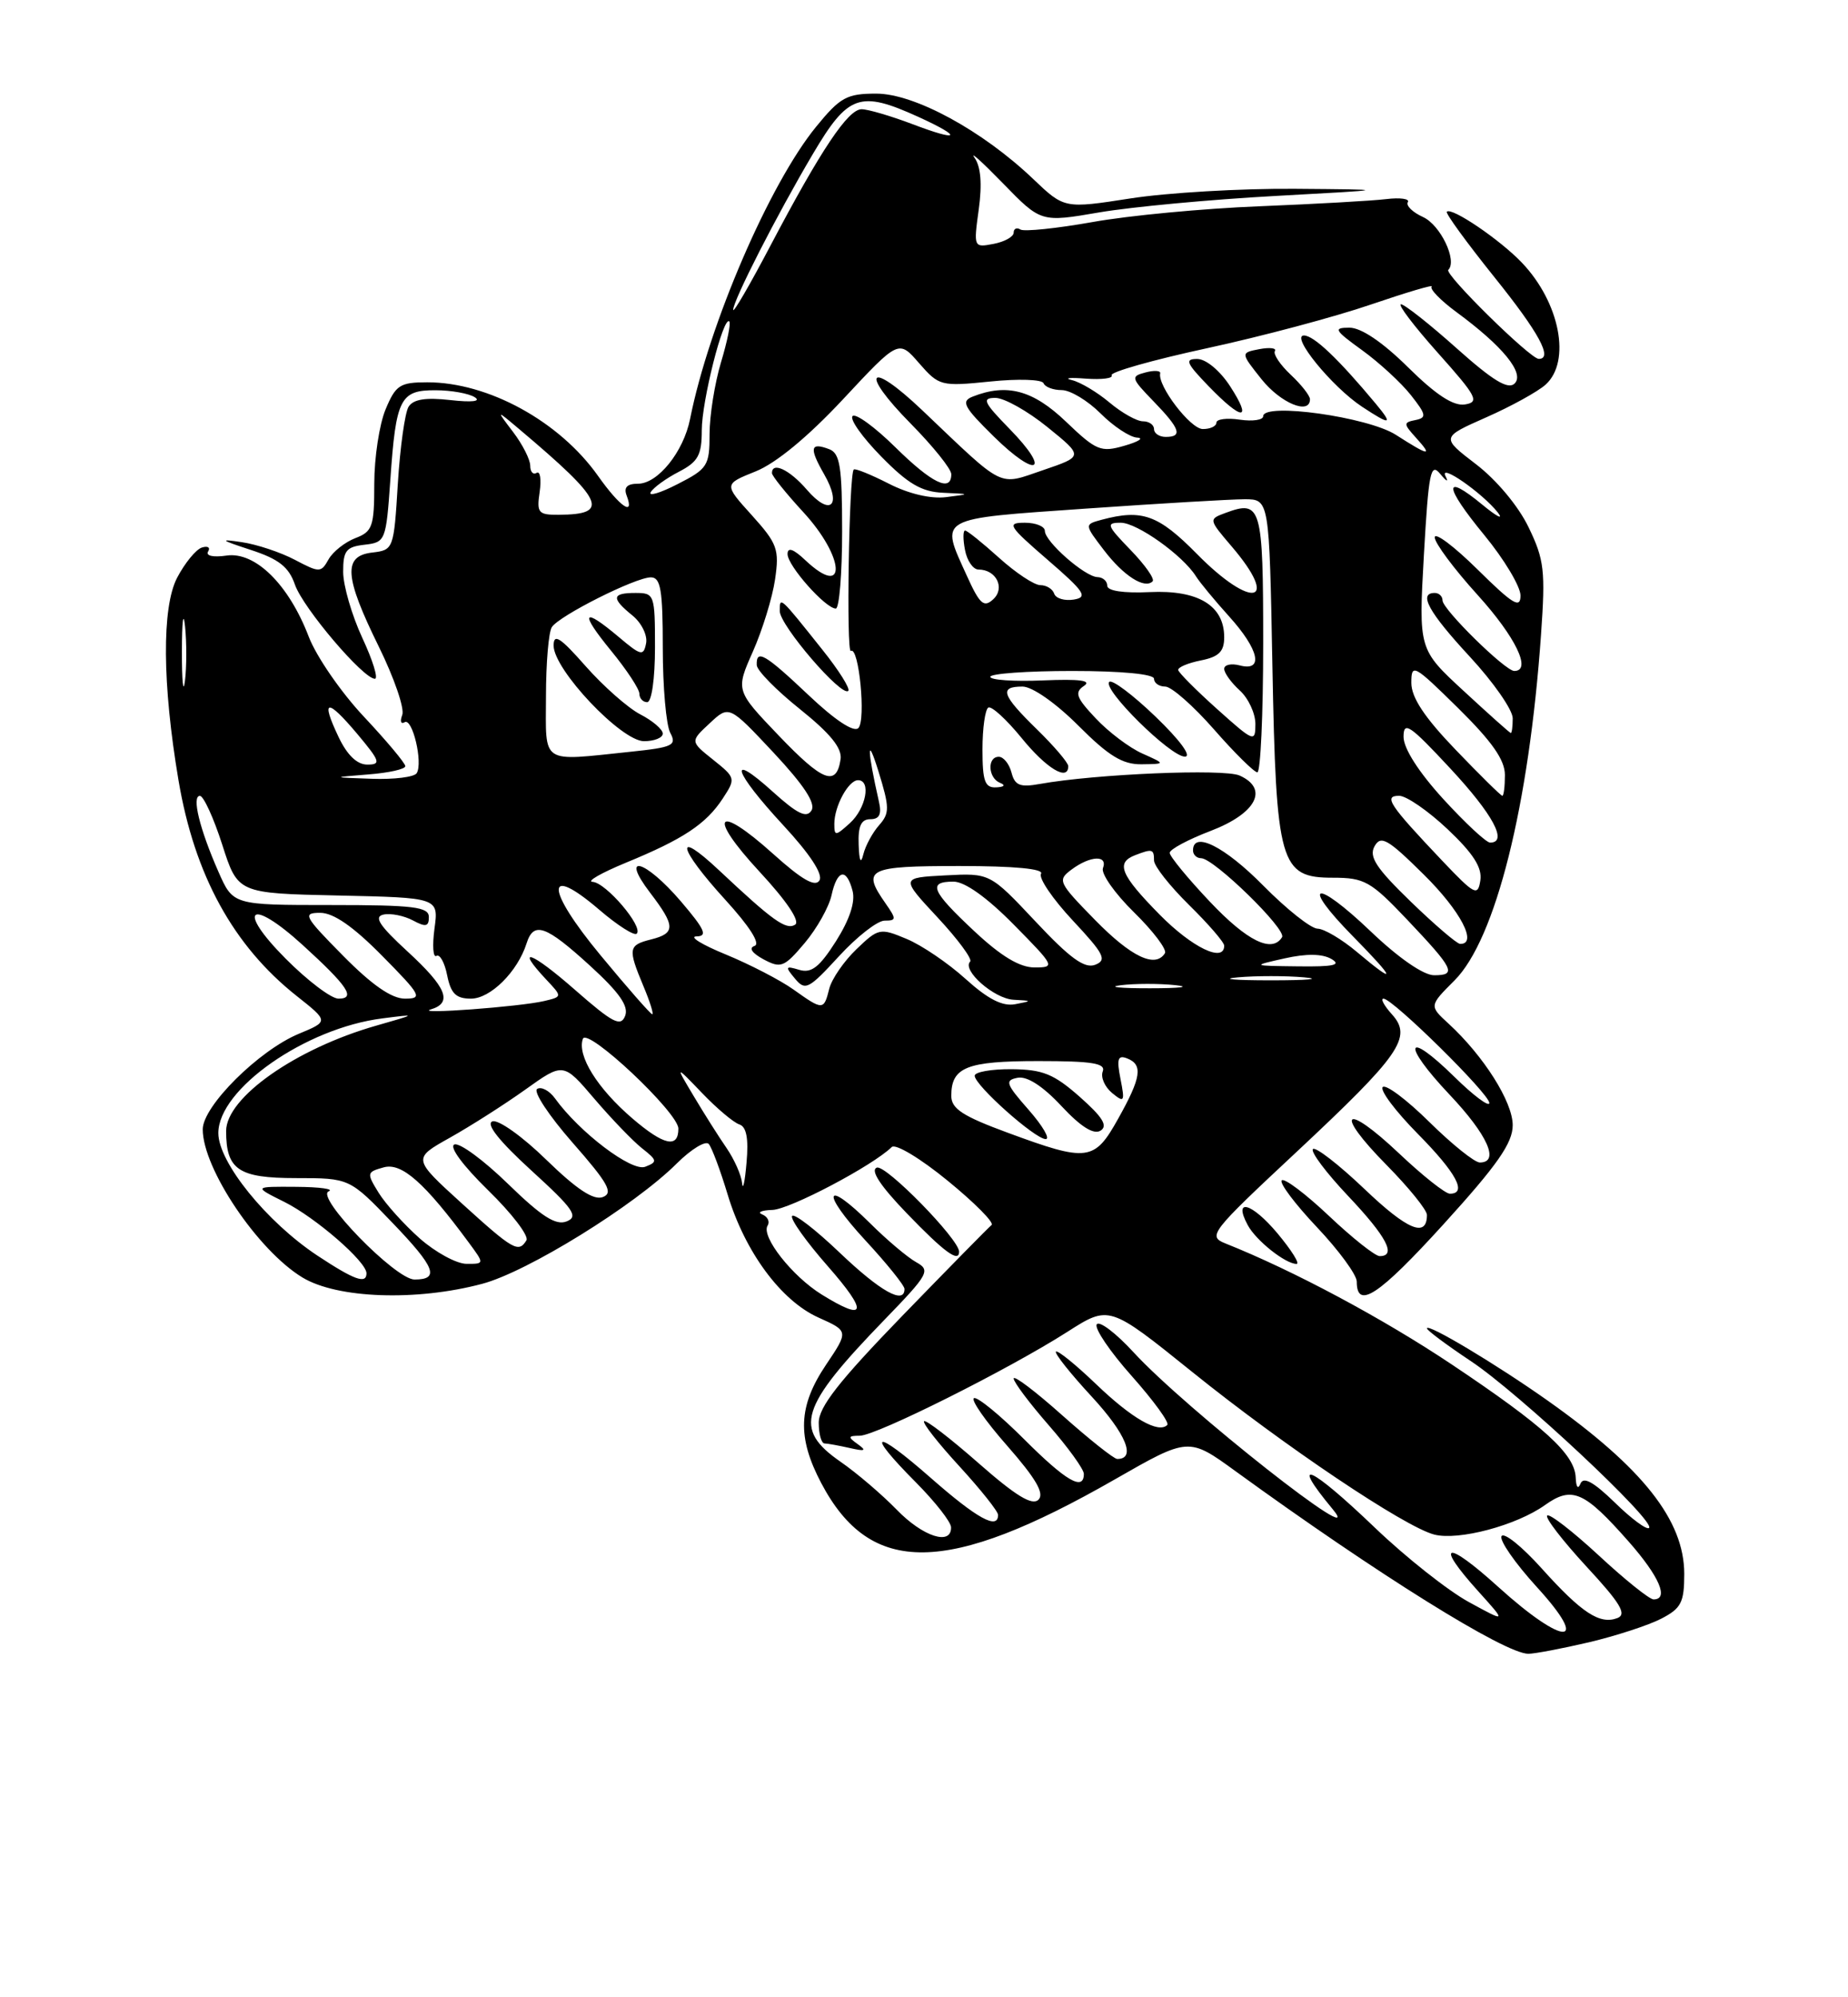 <?xml version="1.0" encoding="UTF-8" standalone="no"?>
<!DOCTYPE svg PUBLIC "-//W3C//DTD SVG 1.1//EN" "http://www.w3.org/Graphics/SVG/1.1/DTD/svg11.dtd" >
<svg xmlns="http://www.w3.org/2000/svg" xmlns:xlink="http://www.w3.org/1999/xlink" version="1.1" viewBox="0 0 237 256">
 <g >
 <path fill="currentColor"
d=" M 203.80 210.49 C 207.26 209.67 211.43 208.31 213.05 207.47 C 215.61 206.15 216.00 205.39 216.00 201.72 C 215.99 194.87 210.70 188.16 198.50 179.53 C 191.94 174.89 183.00 169.54 183.00 170.26 C 183.00 170.51 185.54 172.40 188.65 174.47 C 194.78 178.54 212.35 194.98 211.49 195.84 C 211.20 196.13 209.22 194.67 207.10 192.59 C 204.38 189.95 203.07 189.22 202.69 190.16 C 202.38 190.94 202.13 190.63 202.08 189.39 C 201.97 186.39 198.04 182.81 186.22 174.91 C 177.38 169.00 165.87 162.84 157.12 159.36 C 154.86 158.45 155.29 157.90 166.20 147.72 C 179.60 135.20 181.17 132.95 178.51 130.01 C 177.51 128.90 177.02 128.00 177.43 128.00 C 178.61 128.00 191.00 140.20 191.00 141.37 C 191.00 141.94 188.98 140.44 186.52 138.02 C 180.22 131.84 179.70 133.74 185.89 140.29 C 190.79 145.47 192.37 149.00 189.78 149.00 C 189.11 149.00 186.20 146.66 183.31 143.81 C 180.41 140.95 177.73 138.94 177.33 139.33 C 176.94 139.73 178.95 142.41 181.81 145.31 C 186.78 150.34 188.21 153.00 185.94 153.00 C 185.36 153.00 182.43 150.68 179.43 147.84 C 172.38 141.18 171.01 142.42 177.81 149.31 C 180.66 152.20 183.00 155.08 183.00 155.72 C 183.00 158.70 180.50 157.66 174.99 152.40 C 171.69 149.26 168.71 146.95 168.38 147.28 C 168.05 147.62 170.08 150.32 172.89 153.29 C 177.84 158.52 179.14 161.00 176.94 161.00 C 176.36 161.00 173.43 158.68 170.43 155.84 C 167.43 153.01 164.71 150.96 164.38 151.29 C 164.05 151.62 166.08 154.32 168.89 157.29 C 171.70 160.26 174.00 163.40 174.00 164.26 C 174.00 167.92 176.83 166.04 185.16 156.88 C 192.05 149.30 194.00 146.50 194.00 144.22 C 194.00 141.23 190.28 135.35 185.78 131.21 C 183.28 128.92 183.28 128.92 186.54 125.66 C 191.80 120.40 196.09 103.30 197.63 81.36 C 198.21 73.15 198.05 71.74 196.03 67.57 C 194.73 64.87 191.91 61.50 189.29 59.50 C 184.80 56.06 184.80 56.06 190.61 53.49 C 193.81 52.08 197.23 50.19 198.22 49.30 C 201.51 46.32 200.05 38.79 195.19 33.68 C 192.39 30.74 186.15 26.50 185.55 27.14 C 185.36 27.34 188.09 31.08 191.60 35.46 C 197.37 42.63 199.20 46.00 197.34 46.00 C 196.25 46.00 185.20 35.13 185.74 34.59 C 186.92 33.41 184.74 28.84 182.50 27.82 C 181.16 27.21 180.28 26.35 180.55 25.91 C 180.82 25.48 179.57 25.30 177.77 25.52 C 175.97 25.74 168.65 26.15 161.50 26.44 C 154.35 26.72 144.73 27.63 140.12 28.46 C 135.51 29.28 131.34 29.71 130.87 29.42 C 130.39 29.12 130.00 29.31 130.00 29.82 C 130.00 30.34 128.84 30.99 127.42 31.26 C 124.87 31.75 124.85 31.71 125.52 26.85 C 125.97 23.59 125.79 21.36 124.98 20.22 C 124.31 19.27 125.95 20.75 128.63 23.50 C 133.50 28.51 133.50 28.51 141.00 27.22 C 145.12 26.52 155.25 25.57 163.50 25.12 C 178.50 24.30 178.50 24.30 166.00 24.20 C 159.12 24.15 149.68 24.70 145.00 25.43 C 136.50 26.75 136.50 26.75 132.50 22.94 C 126.00 16.74 117.28 12.00 112.38 12.00 C 108.60 12.00 107.75 12.46 104.66 16.25 C 98.68 23.57 90.93 41.53 88.50 53.70 C 87.66 57.91 84.37 62.00 81.82 62.00 C 80.42 62.00 79.97 62.47 80.36 63.50 C 81.43 66.29 79.51 64.98 76.69 60.99 C 71.74 54.00 62.62 49.00 54.80 49.00 C 51.29 49.00 50.75 49.35 49.45 52.47 C 48.65 54.38 48.00 58.66 48.00 61.99 C 48.00 67.48 47.77 68.14 45.58 68.97 C 44.25 69.48 42.70 70.70 42.14 71.69 C 41.17 73.42 40.98 73.42 37.81 71.75 C 35.99 70.79 32.92 69.77 31.00 69.49 C 28.07 69.05 28.26 69.21 32.15 70.48 C 35.76 71.66 37.04 72.66 37.83 74.95 C 38.88 77.94 46.58 87.00 48.08 87.00 C 48.54 87.00 47.81 84.64 46.46 81.75 C 45.12 78.86 44.02 75.07 44.01 73.32 C 44.00 70.58 44.39 70.09 46.75 69.82 C 49.44 69.51 49.51 69.33 50.06 61.50 C 50.78 51.06 51.32 50.00 55.86 50.02 C 57.86 50.02 60.12 50.43 60.88 50.91 C 61.74 51.45 60.54 51.59 57.77 51.28 C 54.60 50.92 53.01 51.17 52.40 52.13 C 51.93 52.89 51.31 57.33 51.02 62.00 C 50.51 70.38 50.46 70.50 47.75 70.82 C 43.97 71.25 44.15 73.89 48.58 82.88 C 50.55 86.88 51.90 90.81 51.59 91.63 C 51.28 92.44 51.41 92.86 51.89 92.57 C 52.89 91.95 54.27 97.76 53.44 99.10 C 53.13 99.60 50.55 99.92 47.69 99.82 C 42.50 99.64 42.50 99.64 47.25 99.26 C 49.86 99.06 51.99 98.58 51.98 98.20 C 51.97 97.81 49.57 94.95 46.65 91.84 C 43.73 88.73 40.56 84.13 39.60 81.62 C 37.04 74.92 32.73 70.67 29.05 71.21 C 27.34 71.46 26.35 71.24 26.69 70.69 C 27.01 70.17 26.65 69.94 25.89 70.18 C 25.13 70.42 23.70 72.17 22.71 74.06 C 20.74 77.86 20.81 87.69 22.89 100.00 C 24.94 112.15 29.90 121.20 38.04 127.65 C 42.16 130.91 42.16 130.91 38.33 132.50 C 33.18 134.64 26.00 141.78 26.00 144.75 C 26.00 149.78 33.07 160.28 38.79 163.74 C 43.25 166.44 53.40 166.80 61.84 164.55 C 67.65 163.01 81.39 154.51 86.79 149.13 C 88.65 147.28 90.50 146.16 90.90 146.63 C 91.30 147.11 92.39 150.02 93.32 153.11 C 95.54 160.46 100.17 166.73 104.98 168.88 C 108.84 170.61 108.84 170.61 105.92 174.95 C 102.37 180.24 102.21 184.19 105.32 190.09 C 111.64 202.07 121.45 201.94 142.97 189.62 C 152.44 184.20 152.44 184.20 158.47 188.58 C 176.66 201.78 193.00 211.96 196.00 211.97 C 196.82 211.97 200.33 211.30 203.80 210.49 Z  M 163.83 158.08 C 160.53 154.15 158.11 153.48 160.01 157.01 C 161.06 158.99 164.85 162.00 166.28 162.00 C 166.74 162.00 165.63 160.24 163.83 158.08 Z  M 192.17 203.42 C 185.42 197.30 183.88 197.65 189.61 203.99 C 193.21 207.98 193.21 207.98 188.36 205.33 C 185.69 203.87 180.29 199.60 176.36 195.84 C 168.02 187.85 165.27 186.64 170.90 193.42 C 175.71 199.21 152.01 180.55 145.37 173.32 C 143.09 170.84 140.97 169.24 140.65 169.75 C 140.34 170.27 142.36 173.25 145.16 176.39 C 147.95 179.53 150.00 182.34 149.70 182.64 C 148.57 183.77 145.17 181.82 140.57 177.41 C 137.95 174.90 135.64 173.03 135.42 173.24 C 135.21 173.46 137.29 176.07 140.04 179.04 C 144.42 183.79 145.74 187.01 143.28 187.00 C 142.85 186.99 139.69 184.48 136.25 181.42 C 132.81 178.35 130.00 176.22 130.00 176.69 C 130.00 177.15 132.03 179.85 134.50 182.68 C 136.97 185.51 139.00 188.31 139.00 188.91 C 139.00 191.17 136.70 189.83 131.32 184.45 C 128.27 181.40 125.39 179.04 124.92 179.20 C 124.45 179.37 126.36 182.12 129.17 185.31 C 132.87 189.53 133.97 191.43 133.18 192.22 C 132.38 193.02 130.27 191.73 125.50 187.54 C 121.88 184.36 118.73 181.94 118.51 182.16 C 118.28 182.39 120.33 184.99 123.05 187.95 C 125.77 190.92 128.00 193.71 128.00 194.17 C 128.00 196.12 125.32 194.65 119.36 189.42 C 112.05 183.00 110.86 183.37 117.47 190.01 C 119.92 192.48 121.95 195.06 121.97 195.75 C 122.03 198.15 118.36 196.97 115.00 193.50 C 113.13 191.58 109.90 188.81 107.80 187.36 C 101.71 183.14 102.55 180.39 113.39 169.20 C 119.12 163.29 119.37 162.82 117.50 161.78 C 116.40 161.17 113.74 158.93 111.60 156.80 C 105.72 150.97 105.21 152.73 110.97 158.97 C 113.74 161.96 116.00 164.77 116.00 165.21 C 116.00 167.26 112.91 165.53 107.71 160.58 C 104.58 157.59 101.83 155.47 101.58 155.86 C 101.34 156.26 103.40 159.15 106.16 162.29 C 111.37 168.23 111.11 169.47 105.39 165.93 C 101.60 163.59 97.58 158.48 98.44 157.09 C 98.76 156.59 98.45 155.94 97.76 155.66 C 97.07 155.39 97.65 155.12 99.06 155.08 C 101.29 155.01 111.93 149.41 114.36 147.02 C 114.84 146.55 118.05 148.48 121.53 151.33 C 125.00 154.16 127.53 156.72 127.17 157.01 C 126.80 157.30 121.66 162.53 115.75 168.62 C 107.58 177.05 105.00 180.34 105.00 182.35 C 105.00 183.81 105.34 185.01 105.75 185.01 C 106.16 185.02 107.62 185.29 109.00 185.60 C 110.96 186.05 111.18 185.94 110.00 185.10 C 108.71 184.18 108.74 184.03 110.27 184.02 C 112.40 184.00 129.37 175.51 136.88 170.71 C 142.25 167.28 142.25 167.28 152.88 175.83 C 164.63 185.30 180.16 195.72 183.94 196.69 C 187.06 197.49 194.47 195.52 198.12 192.92 C 201.61 190.43 203.17 191.12 208.90 197.62 C 212.82 202.08 214.07 205.00 212.06 205.00 C 211.54 205.00 208.37 202.46 205.03 199.36 C 201.68 196.26 198.70 193.96 198.42 194.25 C 198.13 194.54 200.40 197.47 203.45 200.78 C 207.81 205.48 208.67 206.91 207.43 207.39 C 205.17 208.26 202.85 206.74 197.69 201.00 C 195.19 198.22 192.89 196.37 192.57 196.89 C 192.25 197.40 194.29 200.34 197.09 203.41 C 204.09 211.06 200.62 211.06 192.17 203.42 Z  M 123.00 160.43 C 123.00 158.84 113.58 149.22 112.45 149.66 C 111.58 149.99 112.90 152.00 116.32 155.54 C 121.09 160.49 123.00 161.89 123.00 160.43 Z  M 40.70 160.93 C 34.17 156.60 28.00 148.97 28.00 145.23 C 28.00 139.59 39.18 131.77 49.04 130.53 C 53.50 129.96 53.50 129.96 48.25 131.46 C 37.94 134.40 29.00 140.68 29.00 144.97 C 29.00 149.93 30.59 151.00 37.95 151.00 C 44.83 151.00 44.83 151.00 50.33 156.73 C 55.82 162.44 56.43 164.00 53.16 164.00 C 50.72 164.00 40.40 153.39 42.15 152.70 C 42.89 152.40 41.02 152.14 38.00 152.12 C 32.50 152.08 32.50 152.08 36.48 154.06 C 40.49 156.07 47.00 161.71 47.00 163.20 C 47.00 164.63 45.44 164.06 40.70 160.93 Z  M 53.84 158.74 C 51.83 156.96 49.45 154.32 48.56 152.88 C 47.00 150.35 47.02 150.23 49.22 149.62 C 51.52 148.99 54.45 151.58 60.11 159.25 C 62.14 162.00 62.14 162.00 59.82 161.99 C 58.54 161.98 55.85 160.51 53.84 158.74 Z  M 59.20 154.22 C 52.91 148.50 52.91 148.50 57.70 145.82 C 60.34 144.34 64.69 141.57 67.38 139.65 C 72.25 136.17 72.25 136.17 76.23 140.84 C 78.42 143.40 81.17 146.26 82.35 147.19 C 84.31 148.73 84.34 148.93 82.74 149.55 C 81.01 150.21 74.32 145.14 71.18 140.79 C 70.46 139.79 69.42 139.24 68.89 139.57 C 68.35 139.90 70.40 143.01 73.45 146.48 C 78.01 151.67 78.69 152.91 77.31 153.43 C 76.14 153.88 73.97 152.45 70.07 148.66 C 67.00 145.66 63.90 143.46 63.15 143.73 C 62.27 144.06 64.03 146.27 68.15 150.03 C 73.55 154.95 74.23 155.93 72.67 156.55 C 71.28 157.10 69.47 155.94 65.17 151.76 C 62.05 148.72 58.95 146.44 58.28 146.69 C 57.56 146.96 59.34 149.37 62.60 152.56 C 65.65 155.53 67.86 158.42 67.51 158.98 C 66.50 160.62 65.83 160.24 59.20 154.22 Z  M 95.17 151.65 C 95.08 150.64 94.18 148.61 93.18 147.15 C 92.17 145.69 90.28 142.70 88.97 140.50 C 86.58 136.50 86.58 136.50 90.04 140.10 C 91.94 142.08 94.09 143.89 94.82 144.12 C 95.73 144.42 96.02 145.92 95.74 149.02 C 95.53 151.49 95.27 152.67 95.17 151.65 Z  M 129.25 145.19 C 123.46 143.06 122.00 142.11 122.00 140.46 C 122.00 136.78 123.96 136.00 133.17 136.00 C 140.09 136.00 141.83 136.28 141.42 137.34 C 141.14 138.08 141.68 139.31 142.62 140.09 C 144.19 141.38 144.28 141.23 143.70 138.29 C 143.19 135.73 143.36 135.20 144.53 135.65 C 146.61 136.45 146.37 138.09 143.41 143.37 C 140.35 148.86 139.50 148.97 129.25 145.19 Z  M 131.92 142.25 C 128.99 138.92 128.83 138.46 130.51 138.14 C 131.72 137.91 133.74 139.21 136.11 141.75 C 138.60 144.42 140.25 145.46 141.14 144.92 C 142.11 144.31 141.42 143.19 138.48 140.59 C 135.15 137.65 133.73 137.08 129.75 137.04 C 127.14 137.02 125.00 137.40 125.00 137.88 C 125.00 139.10 132.74 146.00 134.11 146.00 C 134.71 146.00 133.73 144.31 131.92 142.25 Z  M 81.12 143.37 C 76.61 139.51 73.99 135.30 74.75 133.15 C 75.30 131.61 87.00 142.61 87.00 144.66 C 87.00 147.22 85.14 146.81 81.12 143.37 Z  M 73.75 126.88 C 68.14 121.96 65.94 121.17 70.06 125.56 C 72.12 127.75 72.12 127.75 69.81 128.30 C 66.70 129.04 53.03 130.05 55.25 129.38 C 58.08 128.53 57.30 126.58 52.25 121.94 C 48.63 118.61 47.90 117.49 49.20 117.22 C 50.13 117.03 51.82 117.37 52.95 117.97 C 54.60 118.86 55.00 118.77 55.00 117.54 C 55.00 116.24 53.07 116.00 42.44 116.00 C 29.89 116.00 29.89 116.00 28.02 111.75 C 25.59 106.24 24.56 102.00 25.64 102.01 C 26.11 102.02 27.40 104.84 28.50 108.26 C 30.50 114.50 30.50 114.50 43.38 114.78 C 56.26 115.06 56.26 115.06 55.72 119.03 C 55.43 121.21 55.54 122.78 55.97 122.52 C 56.40 122.25 57.03 123.38 57.35 125.02 C 57.82 127.35 58.48 128.00 60.40 128.00 C 62.90 128.00 66.38 124.54 67.53 120.92 C 68.44 118.05 69.98 118.59 75.67 123.78 C 79.43 127.21 80.66 128.97 80.17 130.21 C 79.61 131.65 78.59 131.12 73.75 126.88 Z  M 77.01 122.43 C 69.94 113.89 69.86 110.62 76.86 116.61 C 79.19 118.61 81.35 119.98 81.66 119.67 C 82.54 118.79 77.70 113.12 76.00 113.03 C 75.17 112.99 77.09 111.89 80.26 110.58 C 87.62 107.56 90.55 105.62 92.69 102.35 C 94.37 99.78 94.35 99.69 91.46 97.38 C 88.51 95.03 88.51 95.03 91.01 92.71 C 93.50 90.38 93.50 90.38 99.20 96.46 C 103.10 100.63 104.64 102.97 104.07 103.88 C 103.44 104.90 102.27 104.33 99.12 101.49 C 93.21 96.15 94.04 98.85 100.43 105.75 C 103.88 109.47 105.58 112.07 105.09 112.85 C 104.55 113.74 102.83 112.75 99.17 109.46 C 91.85 102.88 90.64 104.42 97.40 111.72 C 100.89 115.48 102.65 118.10 101.97 118.52 C 100.81 119.24 99.11 118.02 92.25 111.58 C 86.38 106.06 86.91 108.64 93.02 115.33 C 96.14 118.75 97.56 120.98 96.77 121.24 C 95.99 121.50 96.44 122.16 97.92 122.96 C 100.15 124.15 100.57 123.98 103.19 120.88 C 104.76 119.02 106.31 116.26 106.64 114.75 C 107.37 111.44 108.56 111.19 109.34 114.19 C 109.71 115.61 108.96 117.87 107.21 120.64 C 105.09 123.97 104.06 124.77 102.51 124.31 C 100.72 123.77 100.66 123.89 101.95 125.43 C 103.27 127.02 103.70 126.80 107.58 122.58 C 109.89 120.06 112.53 118.00 113.45 118.00 C 114.97 118.00 114.98 117.81 113.56 115.78 C 110.48 111.38 111.24 111.00 123.06 111.00 C 130.09 111.00 133.90 111.36 133.51 111.99 C 133.17 112.53 135.00 115.22 137.57 117.97 C 141.61 122.29 142.00 123.06 140.45 123.66 C 139.09 124.18 137.22 122.82 132.81 118.12 C 126.96 111.90 126.96 111.90 121.23 112.20 C 115.50 112.50 115.50 112.50 120.24 117.59 C 122.85 120.39 124.73 122.94 124.42 123.25 C 123.32 124.34 127.48 128.00 129.97 128.14 C 132.39 128.27 132.40 128.29 130.20 128.71 C 128.58 129.02 126.72 128.08 123.84 125.48 C 121.61 123.46 118.20 121.14 116.26 120.34 C 112.87 118.92 112.65 118.96 109.84 121.66 C 108.24 123.19 106.67 125.47 106.35 126.72 C 105.65 129.52 105.54 129.52 101.76 126.83 C 100.09 125.64 96.19 123.62 93.11 122.35 C 90.02 121.09 88.32 120.04 89.32 120.02 C 90.79 120.00 90.40 119.14 87.32 115.53 C 82.74 110.18 79.43 109.26 83.38 114.43 C 86.64 118.70 86.65 119.62 83.50 120.41 C 80.58 121.14 80.50 121.57 82.51 126.38 C 83.35 128.37 83.86 130.00 83.65 130.00 C 83.44 130.00 80.45 126.59 77.01 122.43 Z  M 36.61 122.85 C 30.24 116.44 32.06 114.98 38.79 121.10 C 44.61 126.40 45.68 128.00 43.41 128.00 C 42.48 128.00 39.42 125.68 36.61 122.85 Z  M 44.00 122.50 C 38.98 117.42 38.76 117.00 41.07 117.00 C 42.77 117.00 45.30 118.75 49.00 122.50 C 54.02 127.58 54.24 128.00 51.93 128.00 C 50.23 128.00 47.70 126.25 44.00 122.50 Z  M 143.73 126.28 C 145.50 126.06 148.65 126.05 150.73 126.27 C 152.80 126.49 151.35 126.67 147.50 126.67 C 143.65 126.68 141.95 126.50 143.73 126.28 Z  M 158.75 125.27 C 161.09 125.06 164.91 125.06 167.25 125.27 C 169.59 125.48 167.68 125.65 163.00 125.65 C 158.32 125.65 156.41 125.48 158.75 125.27 Z  M 174.00 122.00 C 172.07 120.38 169.81 119.04 168.97 119.03 C 168.12 119.01 164.99 116.53 162.00 113.50 C 157.05 108.49 153.00 106.46 153.00 109.00 C 153.00 109.55 153.47 110.00 154.04 110.00 C 155.67 110.00 165.03 119.13 164.42 120.12 C 163.14 122.20 159.94 120.63 155.15 115.56 C 152.32 112.57 150.01 109.76 150.01 109.31 C 150.02 108.86 152.38 107.60 155.26 106.50 C 161.12 104.26 162.77 101.10 158.97 99.40 C 156.97 98.51 140.49 99.20 133.37 100.48 C 130.81 100.94 130.15 100.68 129.72 99.02 C 129.43 97.91 128.70 97.00 128.09 97.00 C 126.58 97.00 126.71 99.72 128.25 100.34 C 129.00 100.64 128.80 100.87 127.75 100.92 C 126.31 100.99 126.00 100.13 126.00 96.06 C 126.00 93.34 126.34 90.93 126.75 90.69 C 127.16 90.46 129.07 92.21 131.00 94.57 C 134.19 98.50 137.00 100.20 137.00 98.20 C 137.00 97.76 135.20 95.65 133.00 93.50 C 128.45 89.06 128.10 88.00 131.14 88.00 C 132.38 88.00 135.40 90.11 138.29 93.00 C 142.18 96.90 143.97 97.99 146.39 97.96 C 149.50 97.92 149.50 97.92 146.50 96.58 C 144.85 95.85 142.16 93.82 140.52 92.07 C 138.01 89.41 137.77 88.75 139.02 87.91 C 140.05 87.22 138.47 87.01 133.75 87.21 C 130.03 87.37 127.00 87.16 127.00 86.75 C 127.00 86.34 131.72 86.00 137.50 86.00 C 143.83 86.00 148.00 86.40 148.00 87.00 C 148.00 87.55 148.65 88.00 149.44 88.00 C 150.23 88.00 153.04 90.47 155.69 93.49 C 158.33 96.51 160.84 98.98 161.25 98.99 C 161.66 98.99 162.00 91.56 162.00 82.47 C 162.00 64.87 161.76 64.04 157.17 65.74 C 154.99 66.55 154.99 66.56 157.95 70.03 C 164.24 77.38 160.58 78.18 153.50 71.00 C 148.55 65.98 146.47 65.23 141.28 66.62 C 139.06 67.22 139.06 67.22 141.58 70.52 C 144.09 73.81 146.80 75.54 147.82 74.51 C 148.12 74.21 146.84 72.40 144.99 70.49 C 141.93 67.33 141.81 67.00 143.73 67.00 C 145.83 67.00 151.69 71.18 153.38 73.87 C 153.86 74.64 155.77 76.95 157.63 79.01 C 161.48 83.27 162.10 86.10 159.00 85.29 C 157.90 85.00 157.00 85.20 157.00 85.73 C 157.00 86.26 157.90 87.50 159.00 88.50 C 160.10 89.50 161.00 91.43 161.00 92.80 C 161.00 95.19 160.81 95.11 156.10 90.89 C 153.41 88.48 151.16 86.22 151.10 85.88 C 151.05 85.53 152.35 84.98 154.00 84.65 C 156.32 84.19 157.00 83.51 157.00 81.68 C 157.00 77.62 153.68 75.60 147.47 75.89 C 144.09 76.05 142.00 75.74 142.00 75.07 C 142.00 74.48 141.44 73.99 140.75 73.97 C 139.14 73.93 134.00 69.42 134.00 68.05 C 134.00 67.47 132.84 67.00 131.43 67.00 C 129.07 67.00 129.32 67.40 134.35 71.75 C 139.11 75.86 139.56 76.55 137.70 76.85 C 136.53 77.04 135.40 76.70 135.20 76.10 C 135.00 75.49 134.20 75.00 133.42 75.00 C 132.64 75.00 130.26 73.42 128.13 71.50 C 126.00 69.58 124.04 68.00 123.77 68.00 C 123.50 68.00 123.49 69.12 123.76 70.50 C 124.02 71.88 124.80 73.00 125.49 73.00 C 127.76 73.00 128.94 75.37 127.38 76.81 C 126.18 77.92 125.65 77.45 124.00 73.81 C 120.55 66.21 119.98 66.54 139.25 65.19 C 148.74 64.53 157.91 63.99 159.64 63.99 C 162.78 64.00 162.78 64.00 163.18 85.25 C 163.66 110.81 164.14 112.50 170.95 112.50 C 174.98 112.50 175.80 112.96 180.43 117.84 C 186.47 124.21 186.86 125.00 183.92 125.00 C 182.56 125.00 179.36 122.79 175.79 119.38 C 168.61 112.53 166.68 113.07 173.52 120.02 C 179.03 125.62 179.22 126.39 174.00 122.00 Z  M 148.20 91.86 C 145.29 89.06 142.61 87.05 142.26 87.40 C 141.34 88.33 150.13 97.00 151.96 96.98 C 152.87 96.97 151.33 94.87 148.20 91.86 Z  M 124.96 119.36 C 119.44 114.20 118.93 113.00 122.28 113.00 C 123.73 113.00 126.57 115.02 130.00 118.50 C 135.29 123.86 135.36 124.00 132.67 124.00 C 130.77 124.00 128.38 122.56 124.96 119.36 Z  M 164.74 122.84 C 167.54 122.21 169.57 122.24 170.74 122.91 C 172.08 123.69 171.05 123.92 166.50 123.86 C 160.50 123.79 160.50 123.79 164.74 122.84 Z  M 140.46 117.94 C 135.70 113.08 135.58 112.82 137.44 111.44 C 139.84 109.66 142.10 109.57 141.45 111.27 C 141.18 111.97 142.97 114.52 145.44 116.94 C 147.90 119.35 149.68 121.71 149.40 122.17 C 148.18 124.13 145.10 122.67 140.46 117.94 Z  M 148.71 117.22 C 143.69 112.12 143.06 110.58 145.58 109.61 C 147.78 108.76 148.00 108.82 148.00 110.29 C 148.00 111.00 150.03 113.57 152.50 116.00 C 154.97 118.43 157.00 120.77 157.00 121.21 C 157.00 123.44 152.89 121.46 148.71 117.22 Z  M 180.92 115.56 C 176.49 111.27 175.53 109.81 176.28 108.47 C 177.09 107.02 177.97 107.52 182.61 112.11 C 187.31 116.75 189.56 121.04 187.25 120.98 C 186.84 120.97 183.99 118.53 180.92 115.56 Z  M 184.94 110.30 C 178.15 103.14 177.39 102.00 179.44 102.00 C 180.36 102.00 183.16 103.93 185.66 106.29 C 188.94 109.39 190.10 111.20 189.85 112.84 C 189.53 114.92 189.13 114.71 184.94 110.30 Z  M 110.12 108.25 C 110.03 105.88 110.44 105.00 111.62 105.00 C 112.78 105.00 113.09 104.37 112.72 102.75 C 111.21 96.08 111.16 94.06 112.63 98.77 C 114.10 103.51 114.11 104.22 112.74 105.77 C 111.90 106.72 110.99 108.40 110.72 109.50 C 110.40 110.81 110.19 110.37 110.12 108.25 Z  M 185.10 102.42 C 181.94 98.96 180.00 95.93 180.00 94.44 C 180.00 92.37 180.80 92.91 186.00 98.50 C 191.48 104.39 193.42 108.00 191.10 108.00 C 190.61 108.00 187.91 105.49 185.10 102.42 Z  M 107.00 105.59 C 107.00 103.33 108.81 100.00 110.04 100.00 C 111.75 100.00 111.06 103.63 109.00 105.50 C 107.14 107.18 107.00 107.19 107.00 105.59 Z  M 186.67 96.09 C 182.67 91.93 181.00 89.40 181.00 87.52 C 181.00 84.99 181.31 85.16 187.00 90.76 C 191.35 95.05 193.00 97.40 193.00 99.33 C 193.00 100.80 192.85 102.00 192.67 102.00 C 192.49 102.00 189.79 99.34 186.67 96.09 Z  M 99.86 94.27 C 94.34 88.50 94.34 88.50 96.56 83.50 C 97.78 80.75 99.06 76.59 99.40 74.26 C 99.96 70.40 99.70 69.68 96.42 66.04 C 92.82 62.06 92.82 62.06 96.91 60.42 C 99.51 59.38 103.61 56.00 108.13 51.16 C 115.25 43.53 115.25 43.53 117.87 46.55 C 120.43 49.48 120.67 49.54 127.00 48.90 C 130.57 48.53 133.65 48.63 133.83 49.12 C 134.02 49.60 135.06 50.00 136.16 50.00 C 137.26 50.00 139.50 51.35 141.15 53.00 C 142.80 54.65 144.91 56.04 145.83 56.09 C 146.75 56.14 146.02 56.61 144.21 57.13 C 141.17 58.01 140.60 57.77 136.71 54.05 C 132.48 50.00 129.13 49.10 124.73 50.84 C 123.21 51.44 123.60 52.17 127.46 55.96 C 133.00 61.40 134.87 60.50 129.48 54.98 C 126.13 51.55 125.88 51.00 127.66 51.00 C 128.79 51.00 131.80 52.69 134.34 54.75 C 138.96 58.49 138.96 58.49 133.80 60.25 C 127.91 62.25 129.01 62.79 118.27 52.58 C 111.39 46.04 110.12 47.53 116.81 54.31 C 119.66 57.20 122.00 60.11 122.00 60.78 C 122.00 63.15 119.52 61.95 114.81 57.31 C 112.19 54.73 109.73 52.94 109.34 53.33 C 108.94 53.72 110.60 56.06 113.02 58.52 C 116.45 62.02 118.19 63.04 120.96 63.16 C 124.50 63.32 124.50 63.32 121.32 63.72 C 119.37 63.96 116.54 63.30 113.98 61.99 C 111.68 60.82 109.66 60.00 109.49 60.18 C 108.88 60.80 108.51 83.81 109.12 83.43 C 110.15 82.79 111.08 92.32 110.08 93.32 C 109.50 93.90 107.08 92.30 103.73 89.13 C 98.09 83.80 96.97 83.15 97.05 85.25 C 97.07 85.94 99.57 88.48 102.60 90.90 C 106.50 94.03 108.01 95.89 107.80 97.32 C 107.27 100.86 105.52 100.19 99.86 94.27 Z  M 105.47 83.28 C 99.98 76.39 100.00 76.41 100.00 78.32 C 100.00 80.15 107.94 89.39 108.79 88.55 C 109.06 88.27 107.57 85.90 105.47 83.28 Z  M 108.00 68.11 C 108.00 59.85 107.73 58.11 106.36 57.58 C 103.90 56.64 103.75 57.40 105.70 60.80 C 108.03 64.87 106.46 66.24 103.46 62.75 C 101.27 60.21 99.00 59.13 99.00 60.64 C 99.00 60.99 100.80 63.23 103.00 65.62 C 108.38 71.45 108.65 76.84 103.31 71.83 C 101.75 70.35 101.00 70.09 101.00 71.02 C 101.00 72.51 105.87 78.00 107.19 78.00 C 107.63 78.00 108.00 73.55 108.00 68.11 Z  M 43.42 94.46 C 41.09 89.57 41.92 89.44 45.82 94.07 C 48.76 97.58 48.90 98.00 47.10 98.00 C 45.79 98.00 44.52 96.78 43.42 94.46 Z  M 70.02 89.25 C 70.02 84.99 70.36 81.00 70.77 80.38 C 71.73 78.91 81.50 74.00 83.47 74.00 C 84.73 74.00 85.00 75.59 85.00 83.07 C 85.00 88.05 85.43 92.94 85.96 93.93 C 86.82 95.54 86.29 95.79 80.81 96.36 C 69.22 97.57 70.00 98.09 70.02 89.25 Z  M 85.00 94.03 C 85.00 93.49 83.70 92.38 82.11 91.56 C 80.53 90.74 77.38 87.96 75.11 85.39 C 71.84 81.68 71.00 81.14 71.00 82.75 C 71.00 85.83 79.68 95.00 82.59 95.00 C 83.92 95.00 85.00 94.56 85.00 94.03 Z  M 84.00 83.00 C 84.00 76.20 83.93 76.00 81.50 76.00 C 78.45 76.00 78.36 76.66 81.11 78.89 C 82.27 79.83 83.06 81.43 82.86 82.45 C 82.53 84.13 82.21 84.06 79.36 81.65 C 74.69 77.72 74.29 78.43 78.38 83.42 C 80.37 85.85 82.00 88.32 82.00 88.92 C 82.00 89.51 82.45 90.00 83.00 90.00 C 83.57 90.00 84.00 87.00 84.00 83.00 Z  M 187.72 88.57 C 181.93 83.23 181.93 83.23 182.61 71.13 C 183.22 60.45 183.47 59.23 184.72 60.76 C 185.51 61.72 185.81 61.85 185.39 61.05 C 184.46 59.26 190.09 63.16 192.09 65.69 C 192.86 66.68 191.98 66.23 190.12 64.70 C 185.04 60.51 185.15 62.26 190.36 68.59 C 192.91 71.69 195.00 75.18 195.00 76.33 C 195.00 78.06 194.03 77.47 189.50 73.00 C 186.47 70.01 184.00 68.16 184.00 68.88 C 184.00 69.60 186.47 72.92 189.50 76.26 C 194.39 81.66 196.48 86.00 194.20 86.00 C 193.04 86.00 185.00 78.10 185.00 76.96 C 185.00 76.43 184.55 76.00 184.00 76.00 C 181.86 76.00 183.22 78.47 188.50 84.17 C 191.53 87.44 194.00 90.99 194.00 92.06 C 194.00 93.13 193.89 93.98 193.75 93.95 C 193.61 93.93 190.90 91.51 187.72 88.57 Z  M 23.33 83.50 C 23.33 79.65 23.51 78.20 23.73 80.27 C 23.95 82.35 23.94 85.50 23.72 87.27 C 23.50 89.05 23.32 87.35 23.33 83.50 Z  M 69.21 63.05 C 69.44 61.43 69.27 60.33 68.82 60.61 C 68.37 60.89 68.00 60.48 68.00 59.69 C 68.00 58.91 67.02 56.97 65.81 55.38 C 63.62 52.50 63.62 52.50 66.56 54.98 C 77.51 64.21 78.31 65.95 71.64 65.98 C 69.03 66.00 68.81 65.73 69.21 63.05 Z  M 83.46 63.07 C 83.83 62.47 85.45 61.30 87.06 60.47 C 89.53 59.19 90.00 58.34 90.00 55.16 C 90.00 51.40 92.77 40.44 93.53 41.20 C 93.75 41.42 93.27 43.78 92.46 46.46 C 91.66 49.13 91.00 53.26 91.00 55.64 C 91.00 59.69 90.75 60.09 86.90 62.05 C 84.64 63.21 83.09 63.66 83.46 63.07 Z  M 179.01 55.73 C 175.43 53.44 162.00 51.56 162.00 53.35 C 162.00 53.83 160.65 54.03 159.00 53.79 C 157.35 53.54 156.00 53.72 156.00 54.17 C 156.00 54.63 155.21 55.00 154.25 54.99 C 152.67 54.99 148.43 49.44 148.79 47.85 C 148.87 47.50 148.02 47.44 146.90 47.74 C 144.99 48.24 145.04 48.45 147.93 51.43 C 151.35 54.96 151.71 56.00 149.50 56.00 C 148.68 56.00 148.00 55.55 148.00 55.00 C 148.00 54.45 147.36 54.00 146.58 54.00 C 145.79 54.00 143.87 52.92 142.30 51.60 C 140.73 50.28 138.56 48.98 137.47 48.72 C 136.39 48.46 137.19 48.37 139.25 48.53 C 141.31 48.68 142.80 48.49 142.56 48.10 C 142.32 47.70 147.83 46.14 154.81 44.63 C 161.79 43.12 171.25 40.60 175.82 39.03 C 180.40 37.47 183.90 36.43 183.61 36.73 C 183.31 37.02 184.74 38.50 186.78 40.00 C 192.73 44.37 195.56 47.84 194.25 49.15 C 193.42 49.98 191.48 48.81 186.81 44.64 C 183.34 41.54 180.13 39.01 179.67 39.00 C 179.21 39.00 181.35 41.81 184.42 45.25 C 189.41 50.83 189.77 51.54 187.87 51.84 C 186.39 52.07 184.17 50.62 180.59 47.09 C 177.31 43.85 174.57 42.00 173.07 42.00 C 170.95 42.00 171.12 42.31 174.69 44.89 C 176.89 46.48 179.70 49.07 180.94 50.64 C 182.92 53.15 182.99 53.54 181.52 53.84 C 179.97 54.15 179.98 54.32 181.58 56.09 C 183.81 58.55 183.30 58.48 179.01 55.73 Z  M 176.44 51.75 C 171.64 45.99 168.49 43.00 167.23 43.00 C 165.45 43.00 170.82 49.58 174.66 52.12 C 178.36 54.56 178.71 54.48 176.44 51.75 Z  M 157.76 49.51 C 156.46 47.51 154.67 46.02 153.55 46.01 C 151.90 46.00 152.13 46.53 155.00 49.50 C 159.34 53.98 160.66 53.99 157.76 49.51 Z  M 168.00 51.17 C 168.00 50.72 166.89 49.30 165.53 48.03 C 164.17 46.75 163.26 45.39 163.50 45.00 C 163.74 44.61 162.85 44.50 161.51 44.75 C 159.09 45.22 159.09 45.22 161.79 48.61 C 164.24 51.68 168.00 53.23 168.00 51.17 Z  M 94.03 39.72 C 93.99 38.59 99.62 27.55 104.24 19.75 C 108.76 12.10 110.26 11.57 117.75 14.97 C 123.59 17.63 123.10 18.23 116.99 15.90 C 114.23 14.86 111.31 14.00 110.50 14.00 C 108.76 14.00 105.30 19.16 98.80 31.50 C 96.20 36.45 94.05 40.15 94.03 39.72 Z "/>
</g>
</svg>